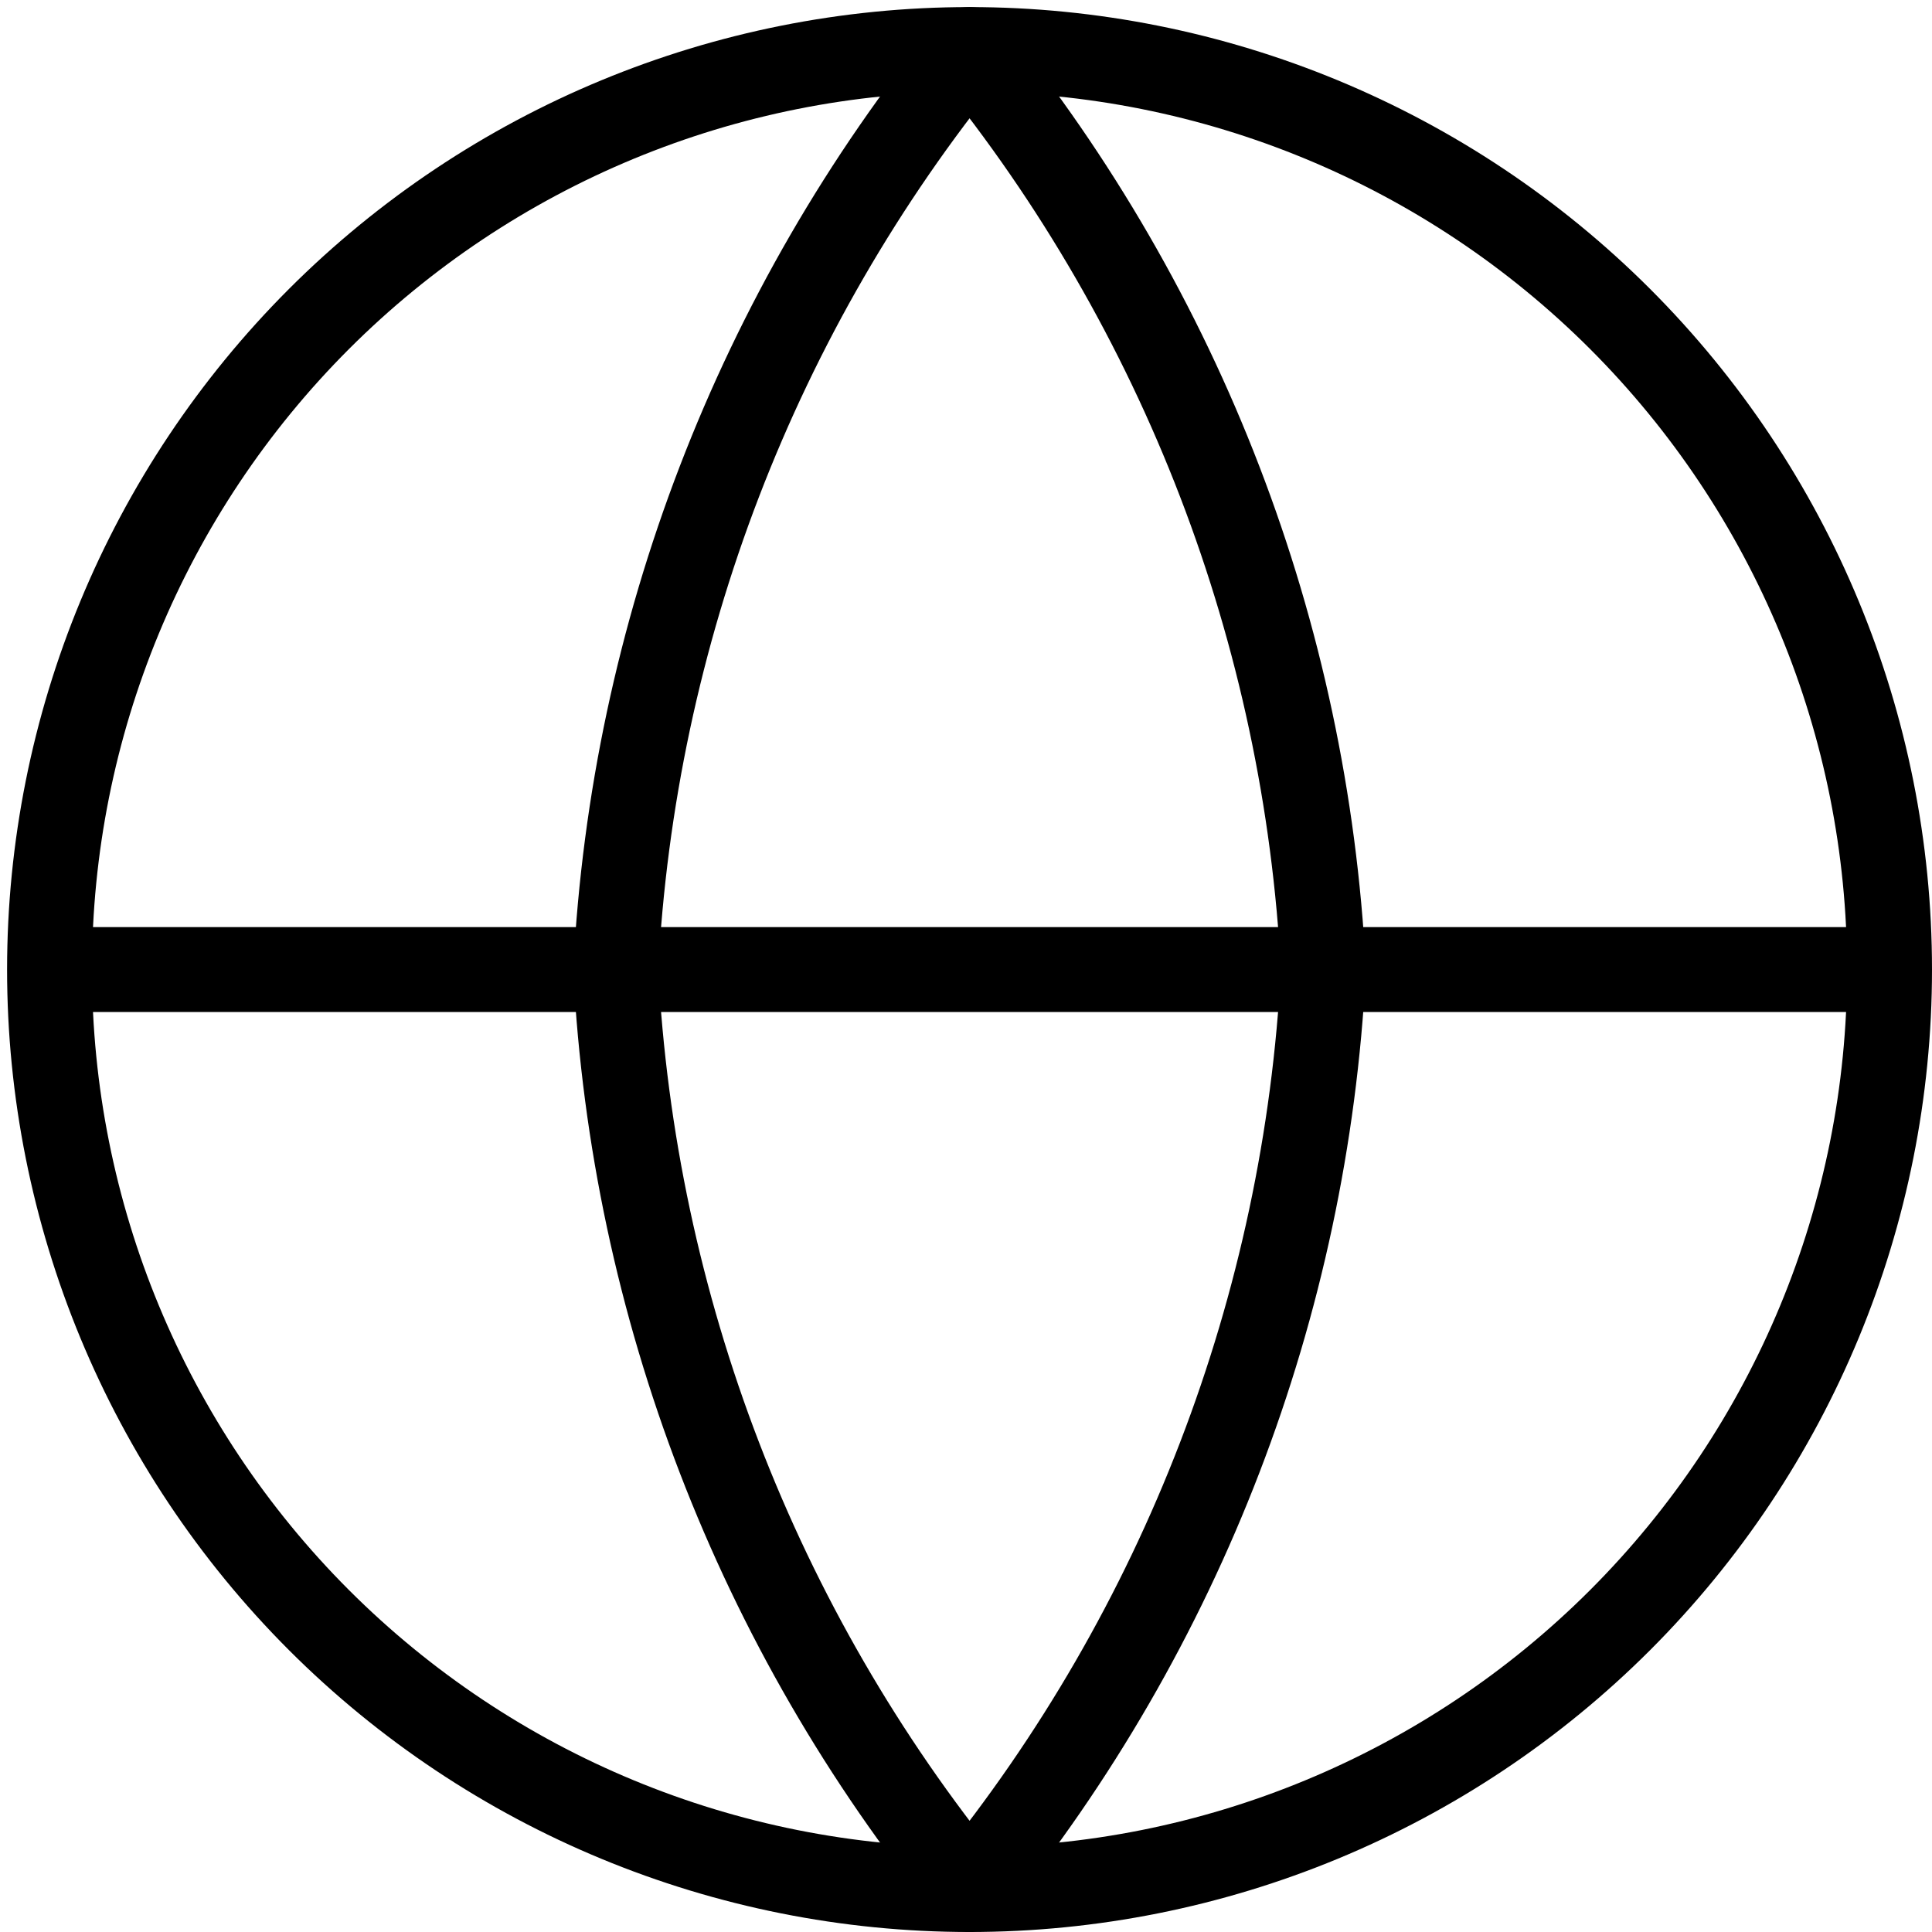 <svg width="39" height="39" viewBox="0 0 39 39" fill="none" xmlns="http://www.w3.org/2000/svg">
    <path
        d="M38.143 19.572C38.143 24.497 36.186 29.221 32.704 32.704C29.221 36.186 24.497 38.143 19.572 38.143C14.646 38.143 9.922 36.186 6.439 32.704C2.957 29.221 1 24.497 1 19.572M38.143 19.572C38.143 14.646 36.186 9.922 32.704 6.439C29.221 2.957 24.497 1 19.572 1C14.646 1 9.922 2.957 6.439 6.439C2.957 9.922 1 14.646 1 19.572M38.143 19.572H1"
        stroke="black" stroke-width="1.714" stroke-linecap="round" stroke-linejoin="round" />
    <path
        d="M26.715 19.572C26.364 26.363 23.862 32.867 19.572 38.143C15.281 32.867 12.78 26.363 12.429 19.572C12.78 12.78 15.281 6.276 19.572 1C23.862 6.276 26.364 12.78 26.715 19.572Z"
        stroke="black" stroke-width="1.714" stroke-linecap="round" stroke-linejoin="round" />
</svg>
